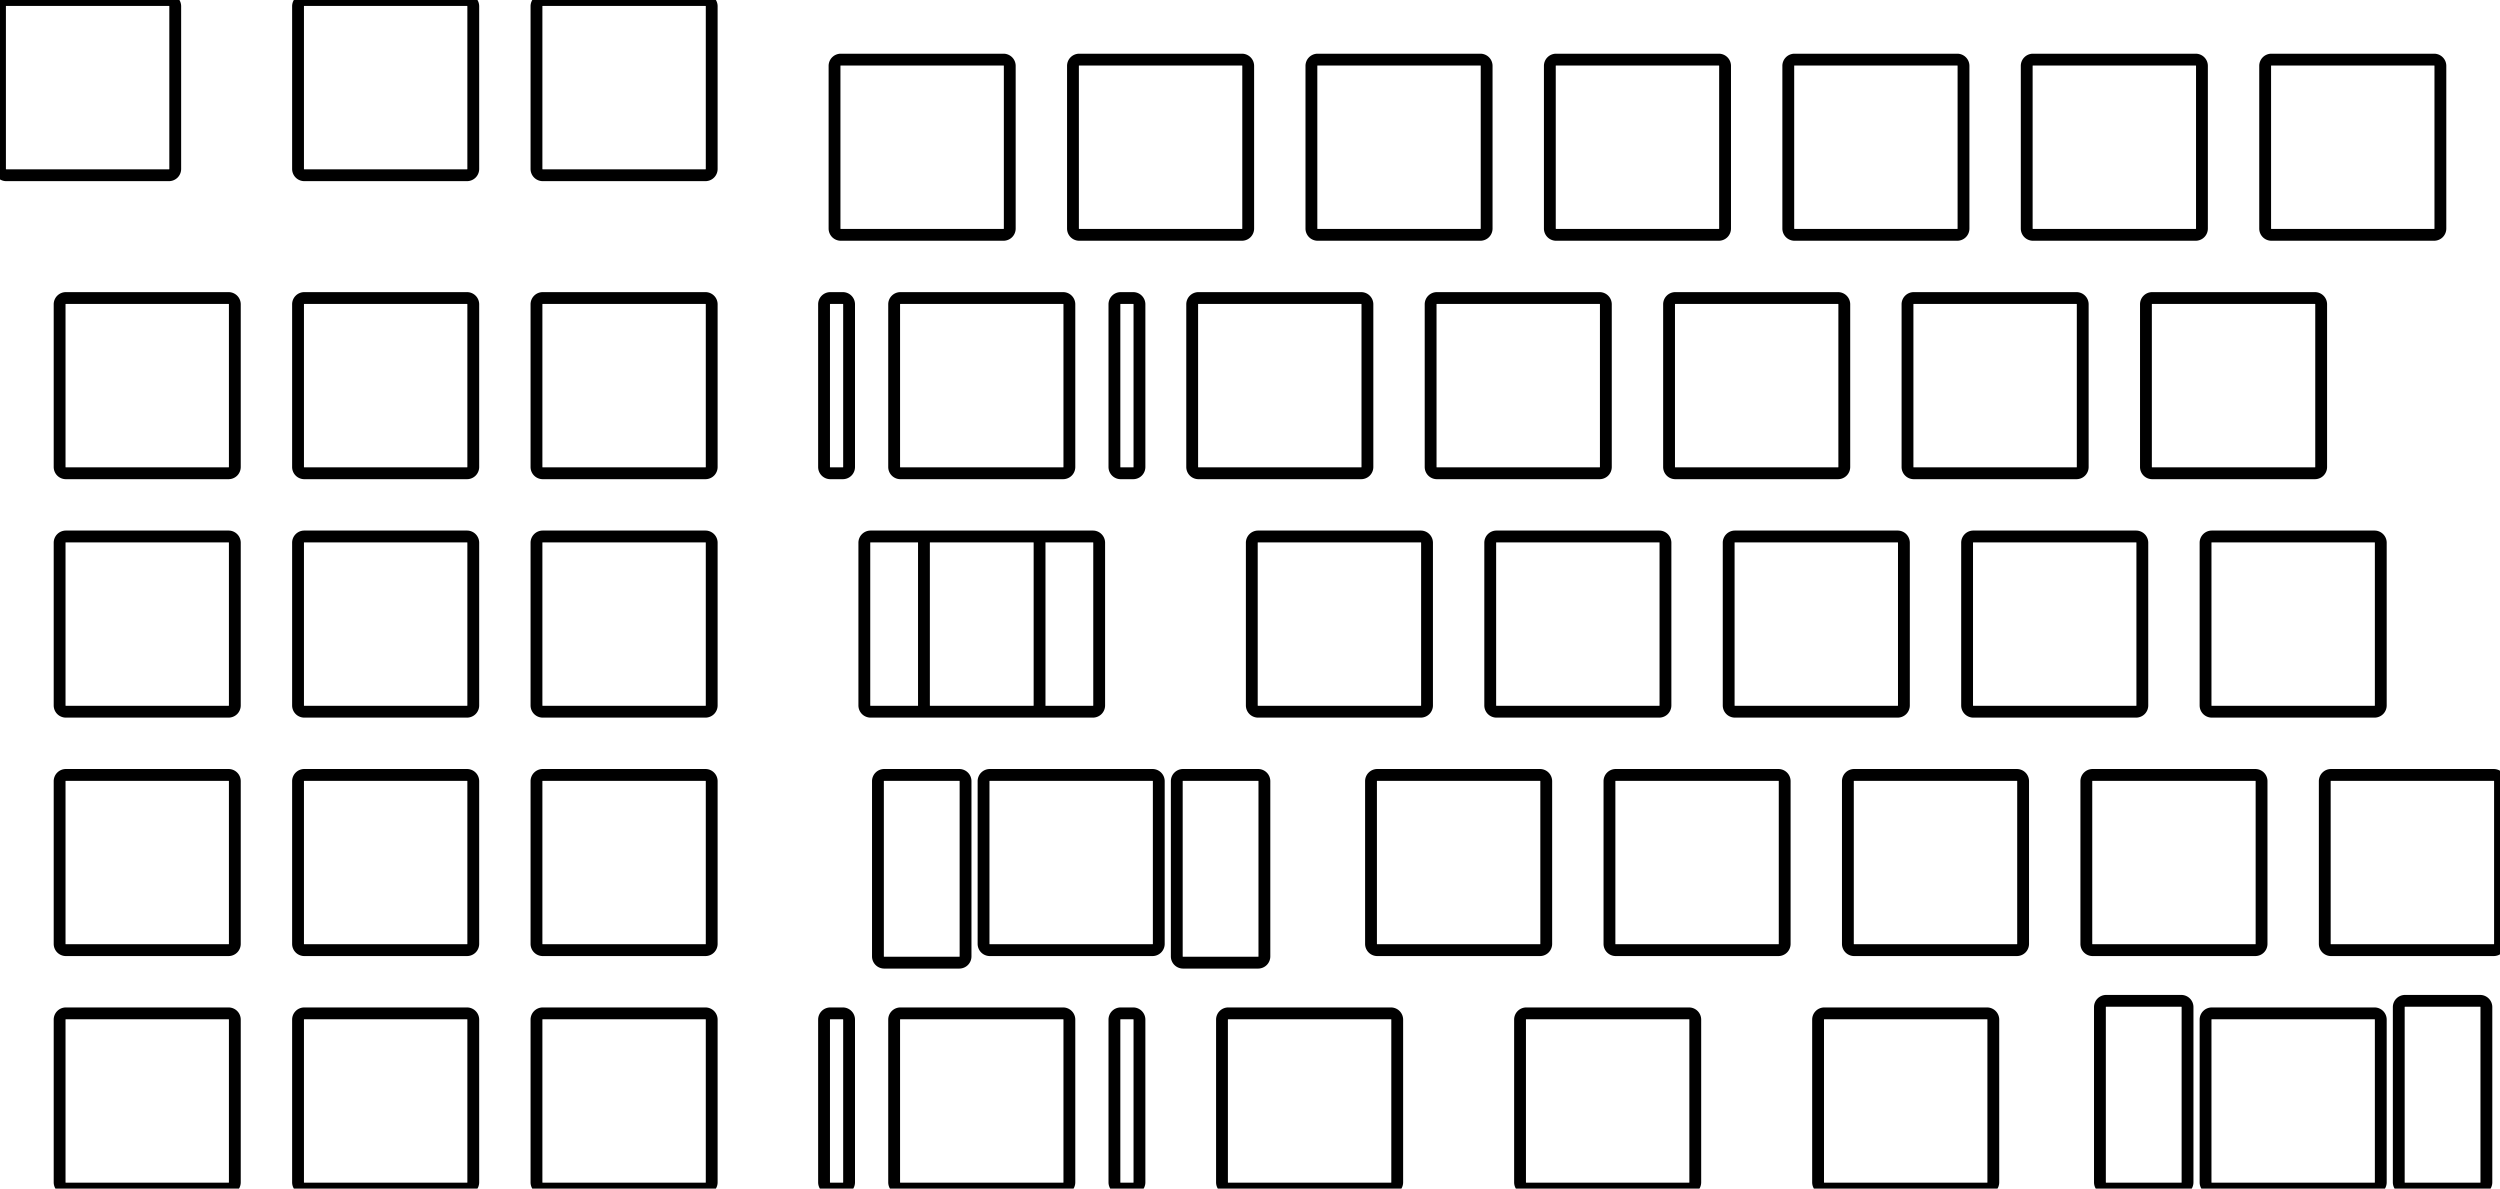 <svg width="199.738mm" height="94.963mm" viewBox="0 0 199.738 94.963" xmlns="http://www.w3.org/2000/svg"><g id="svgGroup" stroke-linecap="round" fill-rule="evenodd" font-size="9pt" stroke="#000" stroke-width="0.25mm" fill="none" style="stroke:#000;stroke-width:0.25mm;fill:none"><path d="M 0 13.5 A 0.5 0.5 0 0 0 0.5 14 L 13.5 14 A 0.5 0.5 0 0 0 14 13.5 L 14 0.5 A 0.5 0.5 0 0 0 13.5 0 L 0.5 0 A 0.5 0.5 0 0 0 0 0.5 L 0 13.5 Z M 23.812 13.5 A 0.5 0.5 0 0 0 24.312 14 L 37.312 14 A 0.5 0.5 0 0 0 37.812 13.5 L 37.812 0.5 A 0.5 0.5 0 0 0 37.312 0 L 24.312 0 A 0.5 0.5 0 0 0 23.812 0.5 L 23.812 13.5 Z M 42.862 13.5 A 0.5 0.5 0 0 0 43.362 14 L 56.362 14 A 0.5 0.5 0 0 0 56.862 13.5 L 56.862 0.5 A 0.5 0.5 0 0 0 56.362 0 L 43.362 0 A 0.5 0.5 0 0 0 42.862 0.5 L 42.862 13.5 Z M 66.675 18.262 A 0.5 0.5 0 0 0 67.175 18.762 L 80.175 18.762 A 0.5 0.5 0 0 0 80.675 18.262 L 80.675 5.263 A 0.5 0.5 0 0 0 80.175 4.763 L 67.175 4.763 A 0.5 0.5 0 0 0 66.675 5.263 L 66.675 18.262 Z M 85.725 18.262 A 0.5 0.5 0 0 0 86.225 18.762 L 99.225 18.762 A 0.5 0.5 0 0 0 99.725 18.262 L 99.725 5.263 A 0.5 0.5 0 0 0 99.225 4.763 L 86.225 4.763 A 0.5 0.5 0 0 0 85.725 5.263 L 85.725 18.262 Z M 104.775 18.262 A 0.5 0.5 0 0 0 105.275 18.762 L 118.275 18.762 A 0.5 0.5 0 0 0 118.775 18.262 L 118.775 5.263 A 0.5 0.5 0 0 0 118.275 4.763 L 105.275 4.763 A 0.5 0.5 0 0 0 104.775 5.263 L 104.775 18.262 Z M 123.825 18.262 A 0.5 0.5 0 0 0 124.325 18.762 L 137.325 18.762 A 0.5 0.5 0 0 0 137.825 18.262 L 137.825 5.263 A 0.5 0.5 0 0 0 137.325 4.763 L 124.325 4.763 A 0.5 0.5 0 0 0 123.825 5.263 L 123.825 18.262 Z M 142.875 18.262 A 0.5 0.5 0 0 0 143.375 18.762 L 156.375 18.762 A 0.5 0.5 0 0 0 156.875 18.262 L 156.875 5.263 A 0.5 0.5 0 0 0 156.375 4.763 L 143.375 4.763 A 0.5 0.5 0 0 0 142.875 5.263 L 142.875 18.262 Z M 161.925 18.262 A 0.5 0.5 0 0 0 162.425 18.762 L 175.425 18.762 A 0.5 0.5 0 0 0 175.925 18.262 L 175.925 5.263 A 0.5 0.5 0 0 0 175.425 4.763 L 162.425 4.763 A 0.5 0.5 0 0 0 161.925 5.263 L 161.925 18.262 Z M 180.975 18.262 A 0.5 0.5 0 0 0 181.475 18.762 L 194.475 18.762 A 0.5 0.5 0 0 0 194.975 18.262 L 194.975 5.263 A 0.5 0.5 0 0 0 194.475 4.763 L 181.475 4.763 A 0.5 0.5 0 0 0 180.975 5.263 L 180.975 18.262 Z M 4.763 37.312 A 0.5 0.5 0 0 0 5.263 37.812 L 18.262 37.812 A 0.5 0.5 0 0 0 18.762 37.312 L 18.762 24.312 A 0.5 0.5 0 0 0 18.262 23.812 L 5.263 23.812 A 0.5 0.5 0 0 0 4.763 24.312 L 4.763 37.312 Z M 23.812 37.312 A 0.5 0.5 0 0 0 24.312 37.812 L 37.312 37.812 A 0.5 0.5 0 0 0 37.812 37.312 L 37.812 24.312 A 0.5 0.5 0 0 0 37.312 23.812 L 24.312 23.812 A 0.5 0.5 0 0 0 23.812 24.312 L 23.812 37.312 Z M 42.862 37.312 A 0.5 0.5 0 0 0 43.362 37.812 L 56.362 37.812 A 0.5 0.5 0 0 0 56.862 37.312 L 56.862 24.312 A 0.5 0.5 0 0 0 56.362 23.812 L 43.362 23.812 A 0.5 0.5 0 0 0 42.862 24.312 L 42.862 37.312 Z M 71.438 37.312 A 0.5 0.5 0 0 0 71.938 37.812 L 84.938 37.812 A 0.5 0.5 0 0 0 85.438 37.312 L 85.438 24.312 A 0.5 0.5 0 0 0 84.938 23.812 L 71.938 23.812 A 0.5 0.5 0 0 0 71.438 24.312 L 71.438 37.312 Z M 95.25 37.312 A 0.5 0.5 0 0 0 95.75 37.812 L 108.75 37.812 A 0.5 0.5 0 0 0 109.25 37.312 L 109.25 24.312 A 0.5 0.5 0 0 0 108.75 23.812 L 95.75 23.812 A 0.5 0.5 0 0 0 95.25 24.312 L 95.25 37.312 Z M 114.3 37.312 A 0.5 0.5 0 0 0 114.8 37.812 L 127.8 37.812 A 0.5 0.5 0 0 0 128.3 37.312 L 128.3 24.312 A 0.5 0.5 0 0 0 127.8 23.812 L 114.8 23.812 A 0.5 0.5 0 0 0 114.3 24.312 L 114.3 37.312 Z M 133.35 37.312 A 0.5 0.5 0 0 0 133.85 37.812 L 146.85 37.812 A 0.5 0.5 0 0 0 147.35 37.312 L 147.35 24.312 A 0.5 0.5 0 0 0 146.85 23.812 L 133.85 23.812 A 0.5 0.5 0 0 0 133.35 24.312 L 133.35 37.312 Z M 152.4 37.312 A 0.5 0.5 0 0 0 152.9 37.812 L 165.9 37.812 A 0.5 0.5 0 0 0 166.4 37.312 L 166.4 24.312 A 0.5 0.5 0 0 0 165.9 23.812 L 152.9 23.812 A 0.5 0.5 0 0 0 152.4 24.312 L 152.4 37.312 Z M 171.45 37.312 A 0.5 0.5 0 0 0 171.95 37.812 L 184.95 37.812 A 0.5 0.5 0 0 0 185.45 37.312 L 185.45 24.312 A 0.5 0.5 0 0 0 184.95 23.812 L 171.95 23.812 A 0.5 0.5 0 0 0 171.45 24.312 L 171.45 37.312 Z M 4.763 56.362 A 0.5 0.5 0 0 0 5.263 56.862 L 18.262 56.862 A 0.5 0.5 0 0 0 18.762 56.362 L 18.762 43.362 A 0.5 0.5 0 0 0 18.262 42.862 L 5.263 42.862 A 0.5 0.5 0 0 0 4.763 43.362 L 4.763 56.362 Z M 23.812 56.362 A 0.5 0.5 0 0 0 24.312 56.862 L 37.312 56.862 A 0.5 0.5 0 0 0 37.812 56.362 L 37.812 43.362 A 0.5 0.5 0 0 0 37.312 42.862 L 24.312 42.862 A 0.5 0.5 0 0 0 23.812 43.362 L 23.812 56.362 Z M 42.862 56.362 A 0.5 0.5 0 0 0 43.362 56.862 L 56.362 56.862 A 0.5 0.5 0 0 0 56.862 56.362 L 56.862 43.362 A 0.5 0.5 0 0 0 56.362 42.862 L 43.362 42.862 A 0.5 0.5 0 0 0 42.862 43.362 L 42.862 56.362 Z M 69.056 56.362 A 0.5 0.5 0 0 0 69.556 56.862 L 82.556 56.862 A 0.5 0.5 0 0 0 83.056 56.362 L 83.056 43.362 A 0.5 0.5 0 0 0 82.556 42.862 L 69.556 42.862 A 0.5 0.5 0 0 0 69.056 43.362 L 69.056 56.362 Z M 73.819 56.362 A 0.5 0.5 0 0 0 74.319 56.862 L 87.319 56.862 A 0.5 0.5 0 0 0 87.819 56.362 L 87.819 43.362 A 0.5 0.5 0 0 0 87.319 42.862 L 74.319 42.862 A 0.5 0.5 0 0 0 73.819 43.362 L 73.819 56.362 Z M 100.013 56.362 A 0.5 0.5 0 0 0 100.513 56.862 L 113.513 56.862 A 0.5 0.5 0 0 0 114.013 56.362 L 114.013 43.362 A 0.5 0.5 0 0 0 113.513 42.862 L 100.513 42.862 A 0.5 0.5 0 0 0 100.013 43.362 L 100.013 56.362 Z M 119.062 56.362 A 0.5 0.5 0 0 0 119.562 56.862 L 132.562 56.862 A 0.5 0.5 0 0 0 133.062 56.362 L 133.062 43.362 A 0.5 0.5 0 0 0 132.562 42.862 L 119.562 42.862 A 0.5 0.5 0 0 0 119.062 43.362 L 119.062 56.362 Z M 138.113 56.362 A 0.5 0.5 0 0 0 138.613 56.862 L 151.613 56.862 A 0.5 0.5 0 0 0 152.113 56.362 L 152.113 43.362 A 0.5 0.5 0 0 0 151.613 42.862 L 138.613 42.862 A 0.5 0.5 0 0 0 138.113 43.362 L 138.113 56.362 Z M 157.162 56.362 A 0.5 0.5 0 0 0 157.662 56.862 L 170.662 56.862 A 0.5 0.5 0 0 0 171.162 56.362 L 171.162 43.362 A 0.5 0.5 0 0 0 170.662 42.862 L 157.662 42.862 A 0.5 0.5 0 0 0 157.162 43.362 L 157.162 56.362 Z M 176.213 56.362 A 0.5 0.5 0 0 0 176.713 56.862 L 189.713 56.862 A 0.5 0.5 0 0 0 190.213 56.362 L 190.213 43.362 A 0.5 0.5 0 0 0 189.713 42.862 L 176.713 42.862 A 0.5 0.5 0 0 0 176.213 43.362 L 176.213 56.362 Z M 4.763 75.412 A 0.5 0.5 0 0 0 5.263 75.912 L 18.262 75.912 A 0.5 0.5 0 0 0 18.762 75.412 L 18.762 62.413 A 0.5 0.5 0 0 0 18.262 61.913 L 5.263 61.913 A 0.5 0.5 0 0 0 4.763 62.413 L 4.763 75.412 Z M 23.812 75.412 A 0.5 0.5 0 0 0 24.312 75.912 L 37.312 75.912 A 0.5 0.5 0 0 0 37.812 75.412 L 37.812 62.413 A 0.5 0.5 0 0 0 37.312 61.913 L 24.312 61.913 A 0.5 0.5 0 0 0 23.812 62.413 L 23.812 75.412 Z M 42.862 75.412 A 0.5 0.5 0 0 0 43.362 75.912 L 56.362 75.912 A 0.5 0.5 0 0 0 56.862 75.412 L 56.862 62.413 A 0.5 0.5 0 0 0 56.362 61.913 L 43.362 61.913 A 0.5 0.5 0 0 0 42.862 62.413 L 42.862 75.412 Z M 78.581 75.412 A 0.5 0.5 0 0 0 79.081 75.912 L 92.081 75.912 A 0.5 0.5 0 0 0 92.581 75.412 L 92.581 62.413 A 0.5 0.5 0 0 0 92.081 61.913 L 79.081 61.913 A 0.5 0.5 0 0 0 78.581 62.413 L 78.581 75.412 Z M 109.537 75.412 A 0.5 0.5 0 0 0 110.037 75.912 L 123.037 75.912 A 0.5 0.5 0 0 0 123.537 75.412 L 123.537 62.413 A 0.5 0.5 0 0 0 123.037 61.913 L 110.037 61.913 A 0.5 0.5 0 0 0 109.537 62.413 L 109.537 75.412 Z M 128.588 75.412 A 0.5 0.5 0 0 0 129.088 75.912 L 142.088 75.912 A 0.5 0.5 0 0 0 142.588 75.412 L 142.588 62.413 A 0.5 0.5 0 0 0 142.088 61.913 L 129.088 61.913 A 0.5 0.5 0 0 0 128.588 62.413 L 128.588 75.412 Z M 147.637 75.412 A 0.5 0.5 0 0 0 148.137 75.912 L 161.137 75.912 A 0.5 0.5 0 0 0 161.637 75.412 L 161.637 62.413 A 0.5 0.5 0 0 0 161.137 61.913 L 148.137 61.913 A 0.5 0.5 0 0 0 147.637 62.413 L 147.637 75.412 Z M 166.688 75.412 A 0.5 0.5 0 0 0 167.188 75.912 L 180.188 75.912 A 0.5 0.5 0 0 0 180.688 75.412 L 180.688 62.413 A 0.5 0.5 0 0 0 180.188 61.913 L 167.188 61.913 A 0.5 0.5 0 0 0 166.688 62.413 L 166.688 75.412 Z M 185.738 75.412 A 0.5 0.5 0 0 0 186.238 75.912 L 199.238 75.912 A 0.5 0.5 0 0 0 199.738 75.412 L 199.738 62.413 A 0.5 0.5 0 0 0 199.238 61.913 L 186.238 61.913 A 0.5 0.5 0 0 0 185.738 62.413 L 185.738 75.412 Z M 4.763 94.463 A 0.5 0.5 0 0 0 5.263 94.963 L 18.262 94.963 A 0.5 0.5 0 0 0 18.762 94.463 L 18.762 81.463 A 0.5 0.5 0 0 0 18.262 80.963 L 5.263 80.963 A 0.5 0.5 0 0 0 4.763 81.463 L 4.763 94.463 Z M 23.812 94.463 A 0.5 0.5 0 0 0 24.312 94.963 L 37.312 94.963 A 0.5 0.5 0 0 0 37.812 94.463 L 37.812 81.463 A 0.5 0.5 0 0 0 37.312 80.963 L 24.312 80.963 A 0.5 0.5 0 0 0 23.812 81.463 L 23.812 94.463 Z M 42.862 94.463 A 0.5 0.5 0 0 0 43.362 94.963 L 56.362 94.963 A 0.5 0.5 0 0 0 56.862 94.463 L 56.862 81.463 A 0.5 0.5 0 0 0 56.362 80.963 L 43.362 80.963 A 0.5 0.5 0 0 0 42.862 81.463 L 42.862 94.463 Z M 71.438 94.463 A 0.5 0.5 0 0 0 71.938 94.963 L 84.938 94.963 A 0.5 0.5 0 0 0 85.438 94.463 L 85.438 81.463 A 0.5 0.5 0 0 0 84.938 80.963 L 71.938 80.963 A 0.5 0.5 0 0 0 71.438 81.463 L 71.438 94.463 Z M 97.631 94.463 A 0.5 0.5 0 0 0 98.131 94.963 L 111.131 94.963 A 0.5 0.5 0 0 0 111.631 94.463 L 111.631 81.463 A 0.5 0.5 0 0 0 111.131 80.963 L 98.131 80.963 A 0.5 0.5 0 0 0 97.631 81.463 L 97.631 94.463 Z M 121.444 94.463 A 0.5 0.5 0 0 0 121.944 94.963 L 134.944 94.963 A 0.5 0.5 0 0 0 135.444 94.463 L 135.444 81.463 A 0.5 0.5 0 0 0 134.944 80.963 L 121.944 80.963 A 0.5 0.5 0 0 0 121.444 81.463 L 121.444 94.463 Z M 145.256 94.463 A 0.5 0.5 0 0 0 145.756 94.963 L 158.756 94.963 A 0.5 0.5 0 0 0 159.256 94.463 L 159.256 81.463 A 0.5 0.5 0 0 0 158.756 80.963 L 145.756 80.963 A 0.5 0.5 0 0 0 145.256 81.463 L 145.256 94.463 Z M 176.213 94.463 A 0.5 0.5 0 0 0 176.713 94.963 L 189.713 94.963 A 0.5 0.5 0 0 0 190.213 94.463 L 190.213 81.463 A 0.5 0.5 0 0 0 189.713 80.963 L 176.713 80.963 A 0.5 0.5 0 0 0 176.213 81.463 L 176.213 94.463 Z M 70.143 76.412 A 0.5 0.5 0 0 0 70.643 76.912 L 76.643 76.912 A 0.5 0.5 0 0 0 77.143 76.412 L 77.143 62.413 A 0.5 0.5 0 0 0 76.643 61.913 L 70.643 61.913 A 0.5 0.5 0 0 0 70.143 62.413 L 70.143 76.412 Z M 94.019 76.412 A 0.5 0.5 0 0 0 94.519 76.912 L 100.519 76.912 A 0.5 0.5 0 0 0 101.019 76.412 L 101.019 62.413 A 0.5 0.5 0 0 0 100.519 61.913 L 94.519 61.913 A 0.5 0.5 0 0 0 94.019 62.413 L 94.019 76.412 Z M 198.65 80.463 A 0.5 0.5 0 0 0 198.15 79.963 L 192.15 79.963 A 0.5 0.5 0 0 0 191.65 80.463 L 191.65 94.463 A 0.5 0.5 0 0 0 192.15 94.963 L 198.15 94.963 A 0.5 0.5 0 0 0 198.65 94.463 L 198.65 80.463 Z M 174.774 80.463 A 0.5 0.5 0 0 0 174.274 79.963 L 168.274 79.963 A 0.5 0.5 0 0 0 167.774 80.463 L 167.774 94.463 A 0.5 0.5 0 0 0 168.274 94.963 L 174.274 94.963 A 0.5 0.5 0 0 0 174.774 94.463 L 174.774 80.463 Z M 65.838 37.312 A 0.5 0.5 0 0 0 66.338 37.812 L 67.338 37.812 A 0.5 0.5 0 0 0 67.838 37.312 L 67.838 24.312 A 0.5 0.5 0 0 0 67.338 23.812 L 66.338 23.812 A 0.5 0.5 0 0 0 65.838 24.312 L 65.838 37.312 Z M 89.037 37.312 A 0.5 0.5 0 0 0 89.537 37.812 L 90.537 37.812 A 0.5 0.5 0 0 0 91.037 37.312 L 91.037 24.312 A 0.5 0.5 0 0 0 90.537 23.812 L 89.537 23.812 A 0.5 0.5 0 0 0 89.037 24.312 L 89.037 37.312 Z M 65.838 94.463 A 0.5 0.5 0 0 0 66.338 94.963 L 67.338 94.963 A 0.5 0.5 0 0 0 67.838 94.463 L 67.838 81.463 A 0.5 0.5 0 0 0 67.338 80.963 L 66.338 80.963 A 0.5 0.5 0 0 0 65.838 81.463 L 65.838 94.463 Z M 89.037 94.463 A 0.5 0.5 0 0 0 89.537 94.963 L 90.537 94.963 A 0.5 0.5 0 0 0 91.037 94.463 L 91.037 81.463 A 0.5 0.5 0 0 0 90.537 80.963 L 89.537 80.963 A 0.5 0.5 0 0 0 89.037 81.463 L 89.037 94.463 Z" vector-effect="non-scaling-stroke"/></g></svg>